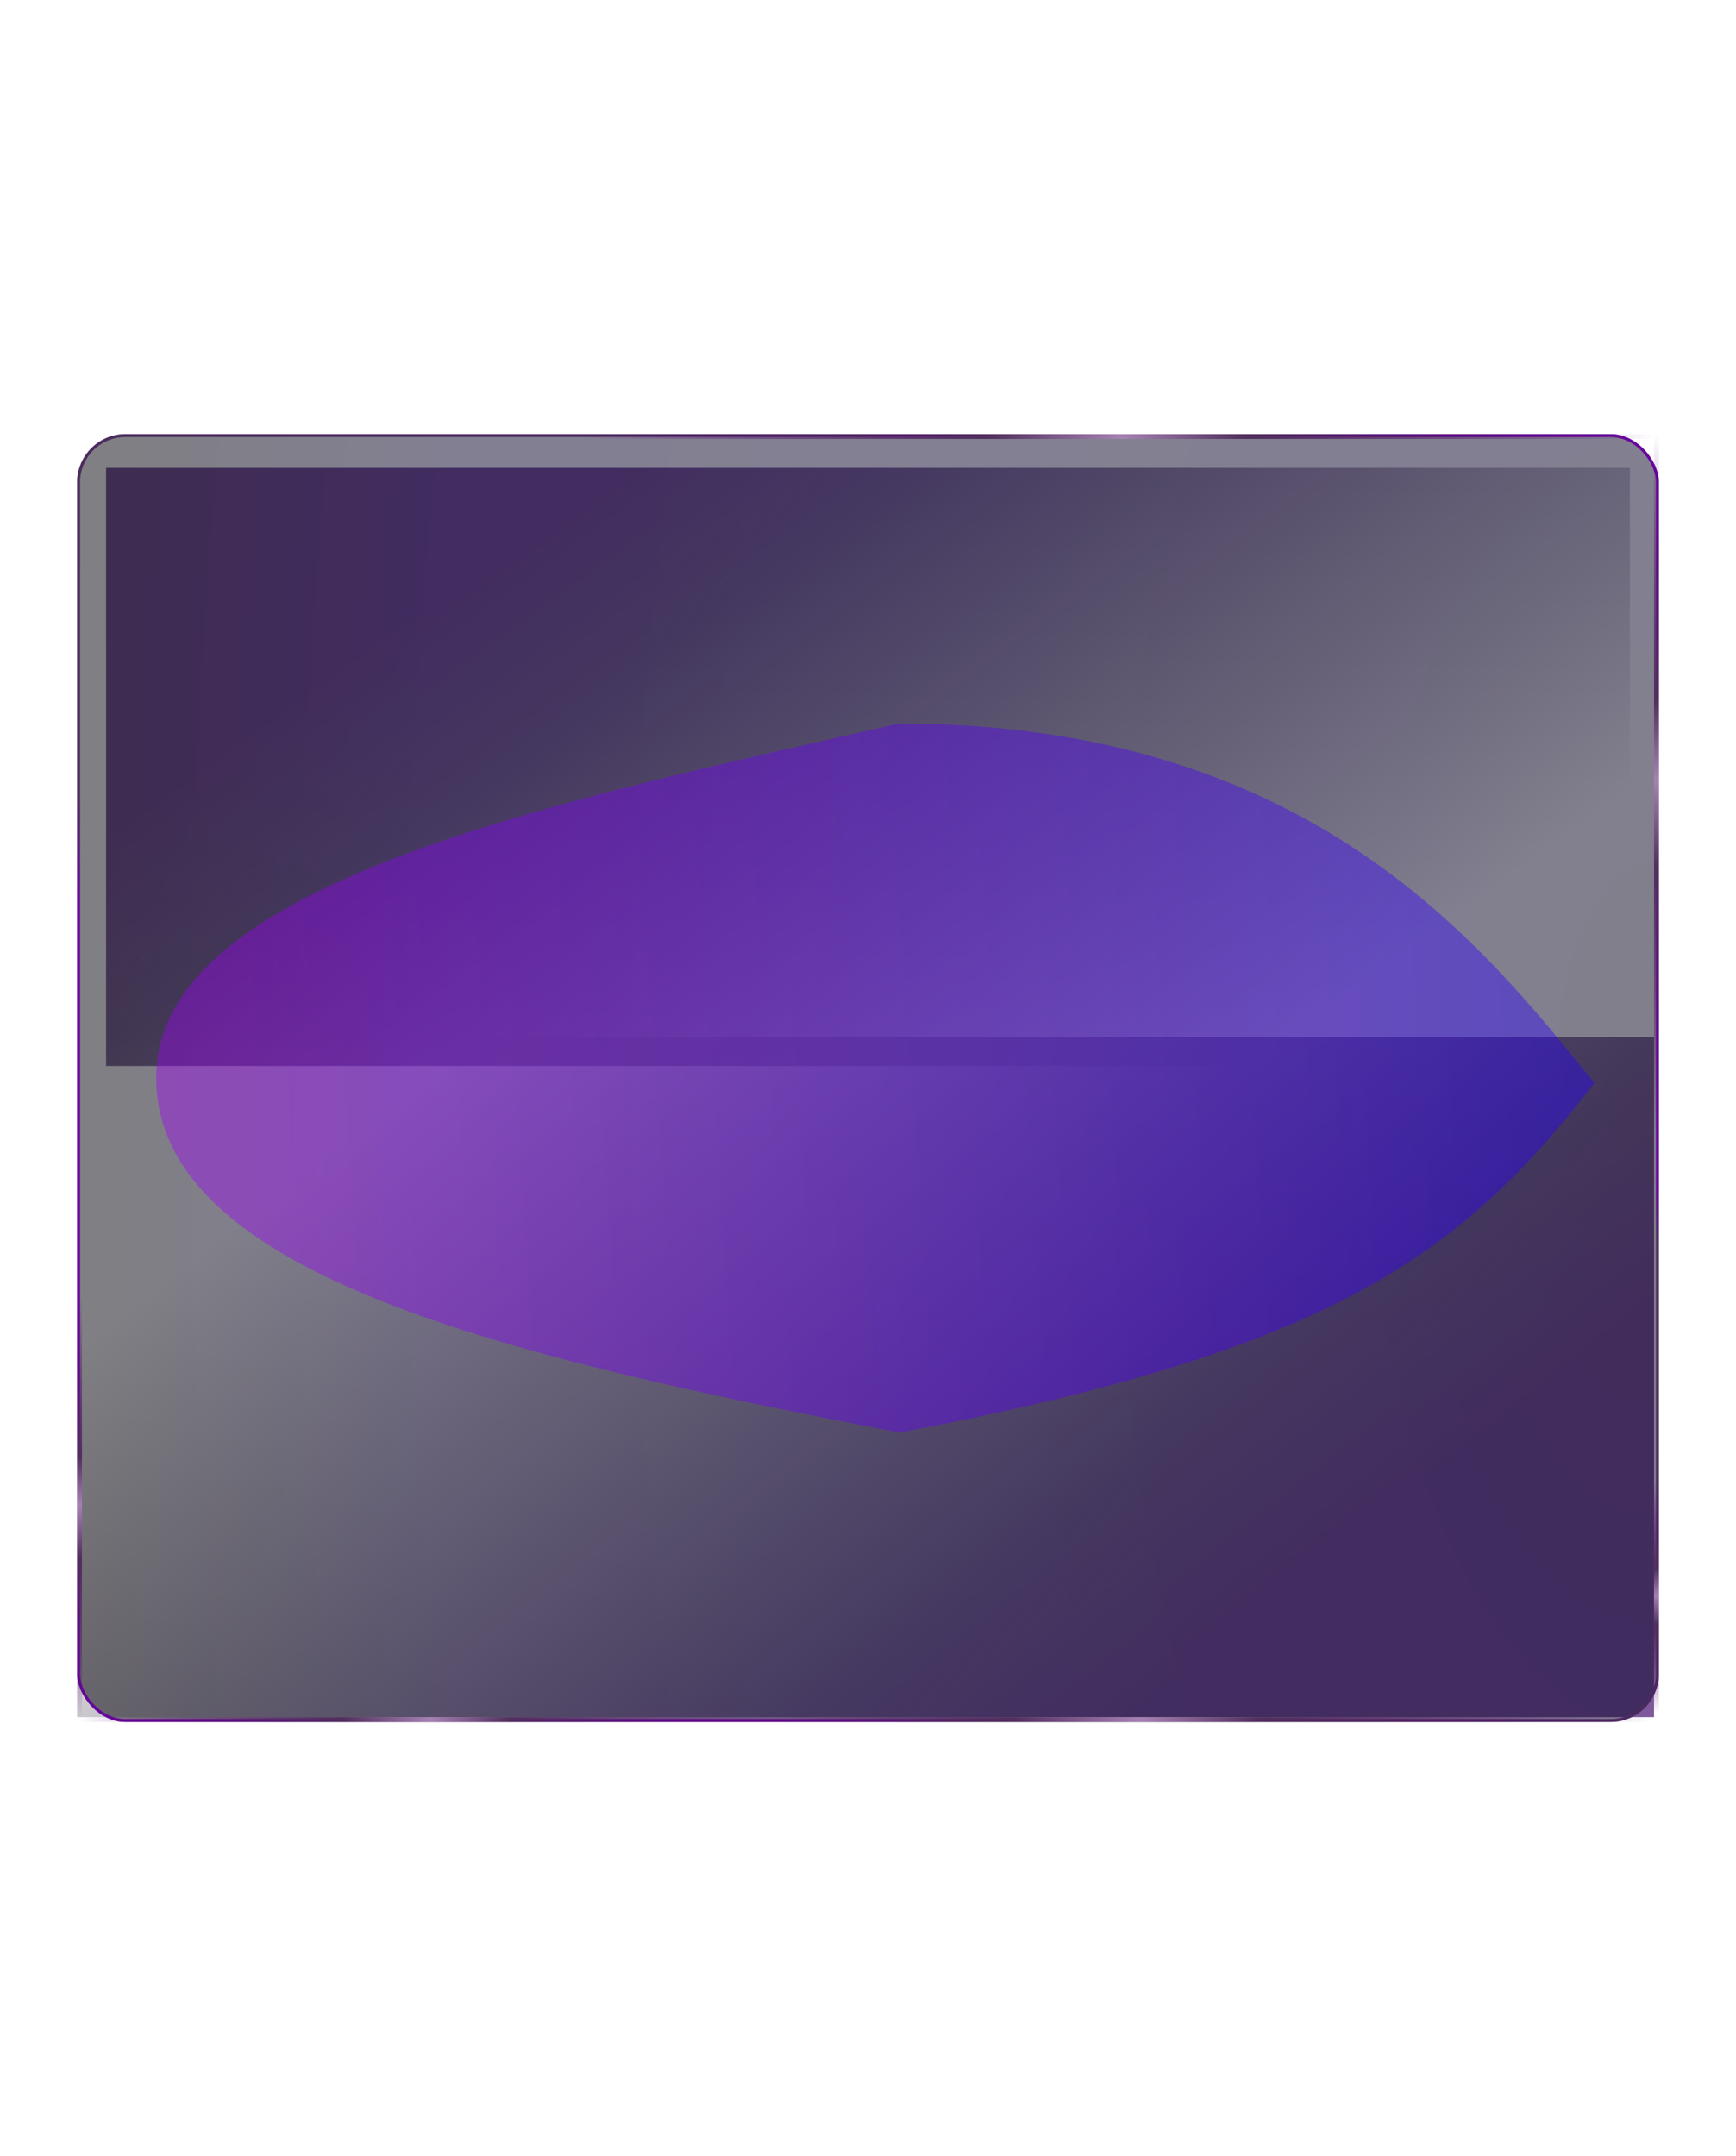 <svg width="360" height="447" viewBox="0 0 360 447" fill="none" xmlns="http://www.w3.org/2000/svg">
<g filter="url(#filter0_f_193_2129)">
<rect x="22" y="97" width="316" height="124" fill="url(#paint0_linear_193_2129)"/>
</g>
<g filter="url(#filter1_f_193_2129)">
<rect x="343" y="356" width="327" height="141" transform="rotate(180 343 356)" fill="url(#paint1_linear_193_2129)"/>
</g>
<g filter="url(#filter2_b_193_2129)">
<rect x="16" y="90" width="328" height="267" rx="10" fill="url(#paint2_radial_193_2129)" fill-opacity="0.5"/>
<rect x="16.3" y="90.3" width="327.4" height="266.4" rx="9.7" stroke="url(#paint3_linear_193_2129)" stroke-width="0.6"/>
</g>
<g filter="url(#filter3_f_193_2129)">
<path d="M330.648 224.535C303.136 260.043 276.383 279.979 186.557 297C104.393 281.231 32.438 264.093 32.39 223.5C32.341 182.907 114.864 166.332 186.381 150C271.477 150 307.331 195.657 330.648 224.535Z" fill="url(#paint4_linear_193_2129)" fill-opacity="0.4"/>
</g>
<g filter="url(#filter4_f_193_2129)">
<line x1="16" y1="356.5" x2="161" y2="356.5" stroke="url(#paint5_linear_193_2129)"/>
</g>
<g filter="url(#filter5_f_193_2129)">
<line x1="16.5" y1="356" x2="16.5" y2="269" stroke="url(#paint6_linear_193_2129)"/>
</g>
<g filter="url(#filter6_f_193_2129)">
<line x1="120" y1="90.5" x2="343" y2="90.5" stroke="url(#paint7_linear_193_2129)"/>
</g>
<g filter="url(#filter7_f_193_2129)">
<line x1="343.5" y1="235" x2="343.5" y2="90" stroke="url(#paint8_linear_193_2129)"/>
</g>
<g filter="url(#filter8_f_193_2129)">
<line x1="343.5" y1="355" x2="343.5" y2="307" stroke="url(#paint9_linear_193_2129)"/>
</g>
<g filter="url(#filter9_f_193_2129)">
<line x1="128" y1="356.5" x2="343" y2="356.5" stroke="url(#paint10_linear_193_2129)"/>
</g>
<defs>
<filter id="filter0_f_193_2129" x="2" y="77" width="356" height="164" filterUnits="userSpaceOnUse" color-interpolation-filters="sRGB">
<feFlood flood-opacity="0" result="BackgroundImageFix"/>
<feBlend mode="normal" in="SourceGraphic" in2="BackgroundImageFix" result="shape"/>
<feGaussianBlur stdDeviation="10" result="effect1_foregroundBlur_193_2129"/>
</filter>
<filter id="filter1_f_193_2129" x="-4" y="195" width="367" height="181" filterUnits="userSpaceOnUse" color-interpolation-filters="sRGB">
<feFlood flood-opacity="0" result="BackgroundImageFix"/>
<feBlend mode="normal" in="SourceGraphic" in2="BackgroundImageFix" result="shape"/>
<feGaussianBlur stdDeviation="10" result="effect1_foregroundBlur_193_2129"/>
</filter>
<filter id="filter2_b_193_2129" x="-84" y="-10" width="528" height="467" filterUnits="userSpaceOnUse" color-interpolation-filters="sRGB">
<feFlood flood-opacity="0" result="BackgroundImageFix"/>
<feGaussianBlur in="BackgroundImageFix" stdDeviation="50"/>
<feComposite in2="SourceAlpha" operator="in" result="effect1_backgroundBlur_193_2129"/>
<feBlend mode="normal" in="SourceGraphic" in2="effect1_backgroundBlur_193_2129" result="shape"/>
</filter>
<filter id="filter3_f_193_2129" x="-117.61" y="0" width="598.259" height="447" filterUnits="userSpaceOnUse" color-interpolation-filters="sRGB">
<feFlood flood-opacity="0" result="BackgroundImageFix"/>
<feBlend mode="normal" in="SourceGraphic" in2="BackgroundImageFix" result="shape"/>
<feGaussianBlur stdDeviation="75" result="effect1_foregroundBlur_193_2129"/>
</filter>
<filter id="filter4_f_193_2129" x="15" y="355" width="147" height="3" filterUnits="userSpaceOnUse" color-interpolation-filters="sRGB">
<feFlood flood-opacity="0" result="BackgroundImageFix"/>
<feBlend mode="normal" in="SourceGraphic" in2="BackgroundImageFix" result="shape"/>
<feGaussianBlur stdDeviation="0.5" result="effect1_foregroundBlur_193_2129"/>
</filter>
<filter id="filter5_f_193_2129" x="15" y="268" width="3" height="89" filterUnits="userSpaceOnUse" color-interpolation-filters="sRGB">
<feFlood flood-opacity="0" result="BackgroundImageFix"/>
<feBlend mode="normal" in="SourceGraphic" in2="BackgroundImageFix" result="shape"/>
<feGaussianBlur stdDeviation="0.5" result="effect1_foregroundBlur_193_2129"/>
</filter>
<filter id="filter6_f_193_2129" x="119" y="89" width="225" height="3" filterUnits="userSpaceOnUse" color-interpolation-filters="sRGB">
<feFlood flood-opacity="0" result="BackgroundImageFix"/>
<feBlend mode="normal" in="SourceGraphic" in2="BackgroundImageFix" result="shape"/>
<feGaussianBlur stdDeviation="0.5" result="effect1_foregroundBlur_193_2129"/>
</filter>
<filter id="filter7_f_193_2129" x="342" y="89" width="3" height="147" filterUnits="userSpaceOnUse" color-interpolation-filters="sRGB">
<feFlood flood-opacity="0" result="BackgroundImageFix"/>
<feBlend mode="normal" in="SourceGraphic" in2="BackgroundImageFix" result="shape"/>
<feGaussianBlur stdDeviation="0.5" result="effect1_foregroundBlur_193_2129"/>
</filter>
<filter id="filter8_f_193_2129" x="342" y="306" width="3" height="50" filterUnits="userSpaceOnUse" color-interpolation-filters="sRGB">
<feFlood flood-opacity="0" result="BackgroundImageFix"/>
<feBlend mode="normal" in="SourceGraphic" in2="BackgroundImageFix" result="shape"/>
<feGaussianBlur stdDeviation="0.5" result="effect1_foregroundBlur_193_2129"/>
</filter>
<filter id="filter9_f_193_2129" x="127" y="355" width="217" height="3" filterUnits="userSpaceOnUse" color-interpolation-filters="sRGB">
<feFlood flood-opacity="0" result="BackgroundImageFix"/>
<feBlend mode="normal" in="SourceGraphic" in2="BackgroundImageFix" result="shape"/>
<feGaussianBlur stdDeviation="0.5" result="effect1_foregroundBlur_193_2129"/>
</filter>
<linearGradient id="paint0_linear_193_2129" x1="22" y1="97" x2="162.576" y2="291.34" gradientUnits="userSpaceOnUse">
<stop offset="0.26" stop-color="#380065" stop-opacity="0.65"/>
<stop offset="0.405" stop-color="#22004D" stop-opacity="0.57"/>
<stop offset="1" stop-opacity="0"/>
</linearGradient>
<linearGradient id="paint1_linear_193_2129" x1="343" y1="356" x2="506.964" y2="562.283" gradientUnits="userSpaceOnUse">
<stop offset="0.26" stop-color="#380065" stop-opacity="0.65"/>
<stop offset="0.405" stop-color="#22004D" stop-opacity="0.57"/>
<stop offset="1" stop-opacity="0"/>
</linearGradient>
<radialGradient id="paint2_radial_193_2129" cx="0" cy="0" r="1" gradientUnits="userSpaceOnUse" gradientTransform="translate(344 223.698) rotate(180) scale(328 740.349)">
<stop stop-color="#050019"/>
<stop offset="0.185" stop-color="#070025"/>
<stop offset="0.507" stop-color="#090228"/>
<stop offset="0.795" stop-color="#070025"/>
<stop offset="1" stop-color="#010008"/>
</radialGradient>
<linearGradient id="paint3_linear_193_2129" x1="189.192" y1="90" x2="53.192" y2="224.379" gradientUnits="userSpaceOnUse">
<stop stop-color="#68049E"/>
<stop offset="0.042" stop-color="#4B2A5F" stop-opacity="0.94"/>
<stop offset="0.918" stop-color="#4B2A5F"/>
<stop offset="1" stop-color="#68049E"/>
</linearGradient>
<linearGradient id="paint4_linear_193_2129" x1="46.522" y1="229.086" x2="329.55" y2="209.548" gradientUnits="userSpaceOnUse">
<stop stop-color="#9D00F8"/>
<stop offset="1" stop-color="#2400FF"/>
</linearGradient>
<linearGradient id="paint5_linear_193_2129" x1="16" y1="357.5" x2="161" y2="357.5" gradientUnits="userSpaceOnUse">
<stop stop-color="#580077" stop-opacity="0"/>
<stop offset="0.38" stop-color="#512F5D"/>
<stop offset="0.505" stop-color="#A682B3"/>
<stop offset="0.62" stop-color="#512F5D"/>
<stop offset="1" stop-color="#570076" stop-opacity="0"/>
</linearGradient>
<linearGradient id="paint6_linear_193_2129" x1="17.5" y1="356" x2="17.5" y2="269" gradientUnits="userSpaceOnUse">
<stop stop-color="#580077" stop-opacity="0"/>
<stop offset="0.38" stop-color="#512F5D"/>
<stop offset="0.505" stop-color="#A682B3"/>
<stop offset="0.62" stop-color="#512F5D"/>
<stop offset="1" stop-color="#570076" stop-opacity="0"/>
</linearGradient>
<linearGradient id="paint7_linear_193_2129" x1="120" y1="91.5" x2="343" y2="91.5" gradientUnits="userSpaceOnUse">
<stop stop-color="#580077" stop-opacity="0"/>
<stop offset="0.38" stop-color="#512F5D"/>
<stop offset="0.505" stop-color="#A682B3"/>
<stop offset="0.62" stop-color="#512F5D"/>
<stop offset="1" stop-color="#570076" stop-opacity="0"/>
</linearGradient>
<linearGradient id="paint8_linear_193_2129" x1="344.5" y1="235" x2="344.5" y2="90" gradientUnits="userSpaceOnUse">
<stop stop-color="#580077" stop-opacity="0"/>
<stop offset="0.38" stop-color="#512F5D"/>
<stop offset="0.505" stop-color="#A682B3"/>
<stop offset="0.62" stop-color="#512F5D"/>
<stop offset="1" stop-color="#570076" stop-opacity="0"/>
</linearGradient>
<linearGradient id="paint9_linear_193_2129" x1="344.5" y1="355" x2="344.5" y2="307" gradientUnits="userSpaceOnUse">
<stop stop-color="#580077" stop-opacity="0"/>
<stop offset="0.38" stop-color="#512F5D"/>
<stop offset="0.505" stop-color="#A682B3"/>
<stop offset="0.62" stop-color="#512F5D"/>
<stop offset="1" stop-color="#570076" stop-opacity="0"/>
</linearGradient>
<linearGradient id="paint10_linear_193_2129" x1="128" y1="357.5" x2="343" y2="357.5" gradientUnits="userSpaceOnUse">
<stop stop-color="#580077" stop-opacity="0"/>
<stop offset="0.38" stop-color="#512F5D"/>
<stop offset="0.505" stop-color="#A682B3"/>
<stop offset="0.62" stop-color="#512F5D"/>
<stop offset="1" stop-color="#570076" stop-opacity="0"/>
</linearGradient>
</defs>
</svg>
